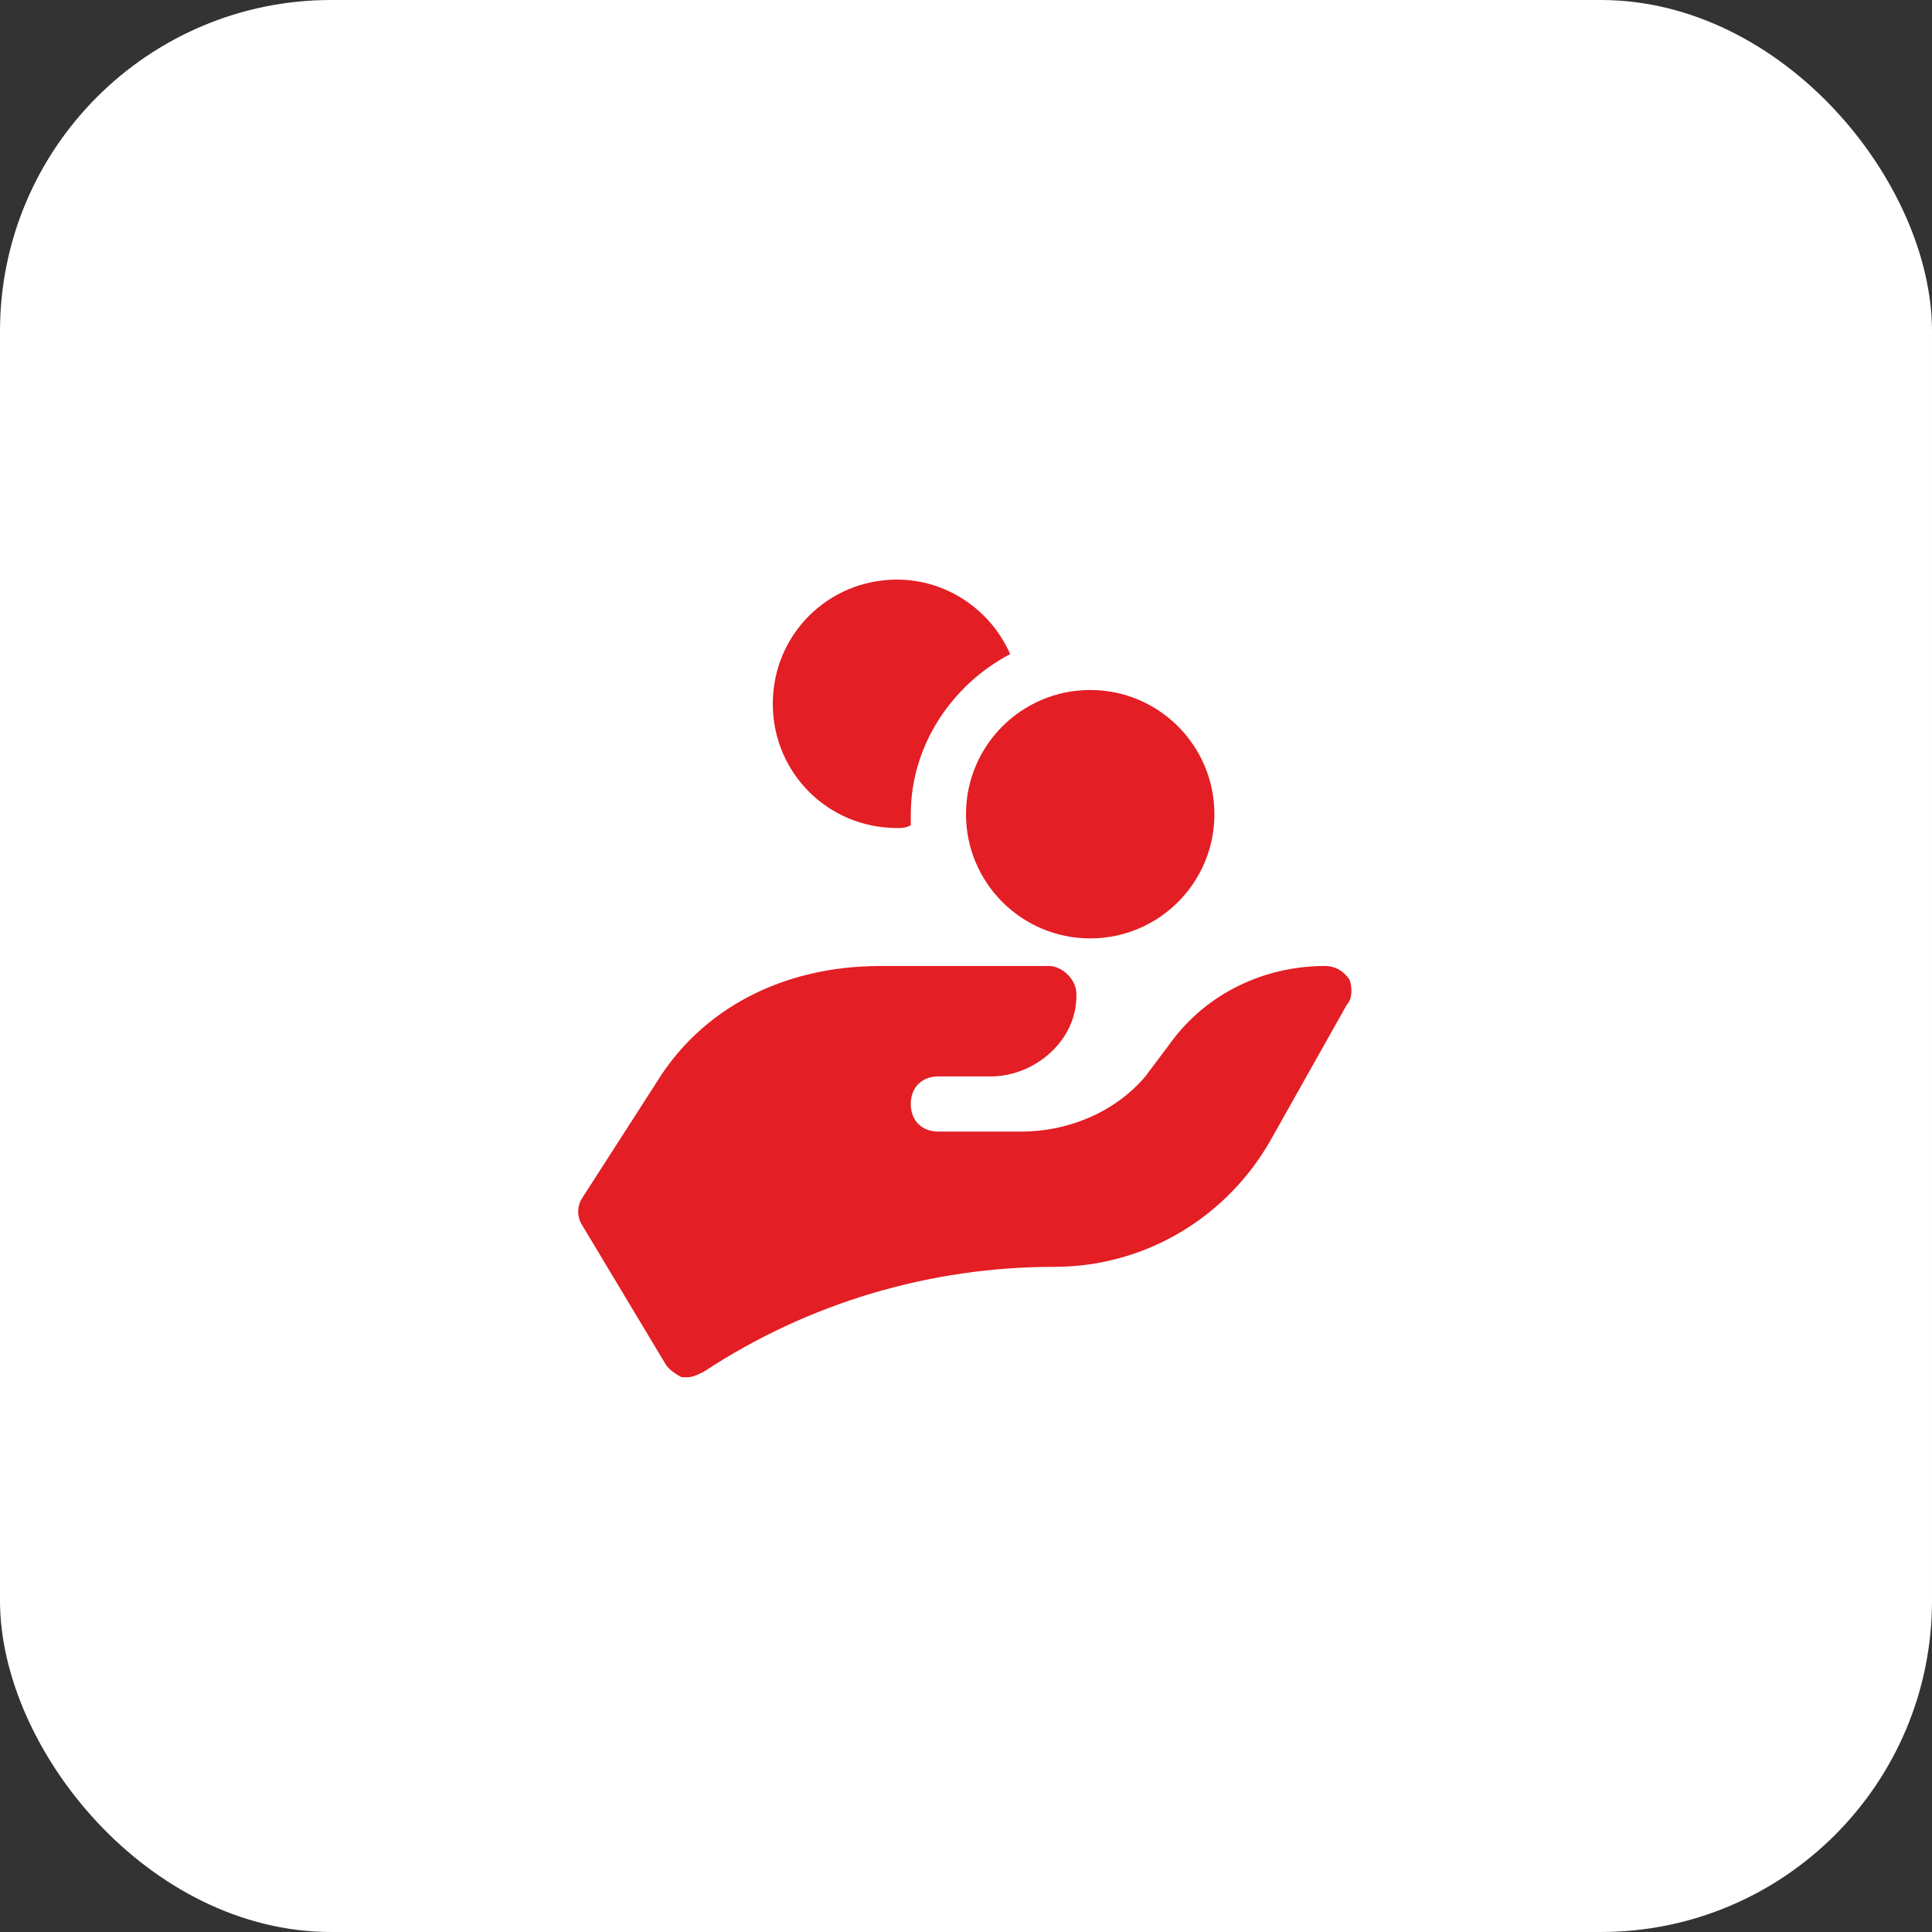 <svg width="70" height="70" viewBox="0 0 70 70" fill="none" xmlns="http://www.w3.org/2000/svg">
<rect x="0" y="0" width="70" height="70" fill="#333333" stroke="none"/>
<rect width="70" height="70" rx="12" fill="white"/>
<path d="M39.5 34C41.985 34 44 31.985 44 29.5C44 27.015 41.985 25 39.5 25C37.015 25 35 27.015 35 29.5C35 31.985 37.015 34 39.5 34Z" fill="#E31E24"/>
<path d="M48.899 35.5C48.699 35.2 48.399 35 47.999 35C45.799 35 43.699 36 42.399 37.8L41.499 39C40.399 40.3 38.699 41 36.999 41H33.999C33.399 41 32.999 40.6 32.999 40C32.999 39.4 33.399 39 33.999 39H35.899C37.499 39 38.999 37.7 38.999 36.1V36C38.999 35.5 38.499 35 37.999 35H31.899C28.299 35 25.399 36.6 23.799 39.2L21.099 43.4C20.899 43.7 20.899 44.1 21.099 44.4L24.099 49.4C24.199 49.6 24.499 49.8 24.699 49.9C24.799 49.9 24.799 49.9 24.899 49.9C25.099 49.9 25.299 49.8 25.499 49.7C29.299 47.2 33.699 45.9 38.199 45.9C41.499 45.9 44.499 44.1 46.099 41.2L48.799 36.4C48.999 36.2 48.999 35.8 48.899 35.5Z" fill="#E31E24"/>
<path d="M33 29.5C33 27 34.5 24.8 36.6 23.7C35.9 22.1 34.3 21 32.5 21C30 21 28 23 28 25.5C28 28 30 30 32.5 30C32.7 30 32.8 30 33 29.9C33 29.8 33 29.7 33 29.5Z" fill="#E31E24"/>
</svg>
